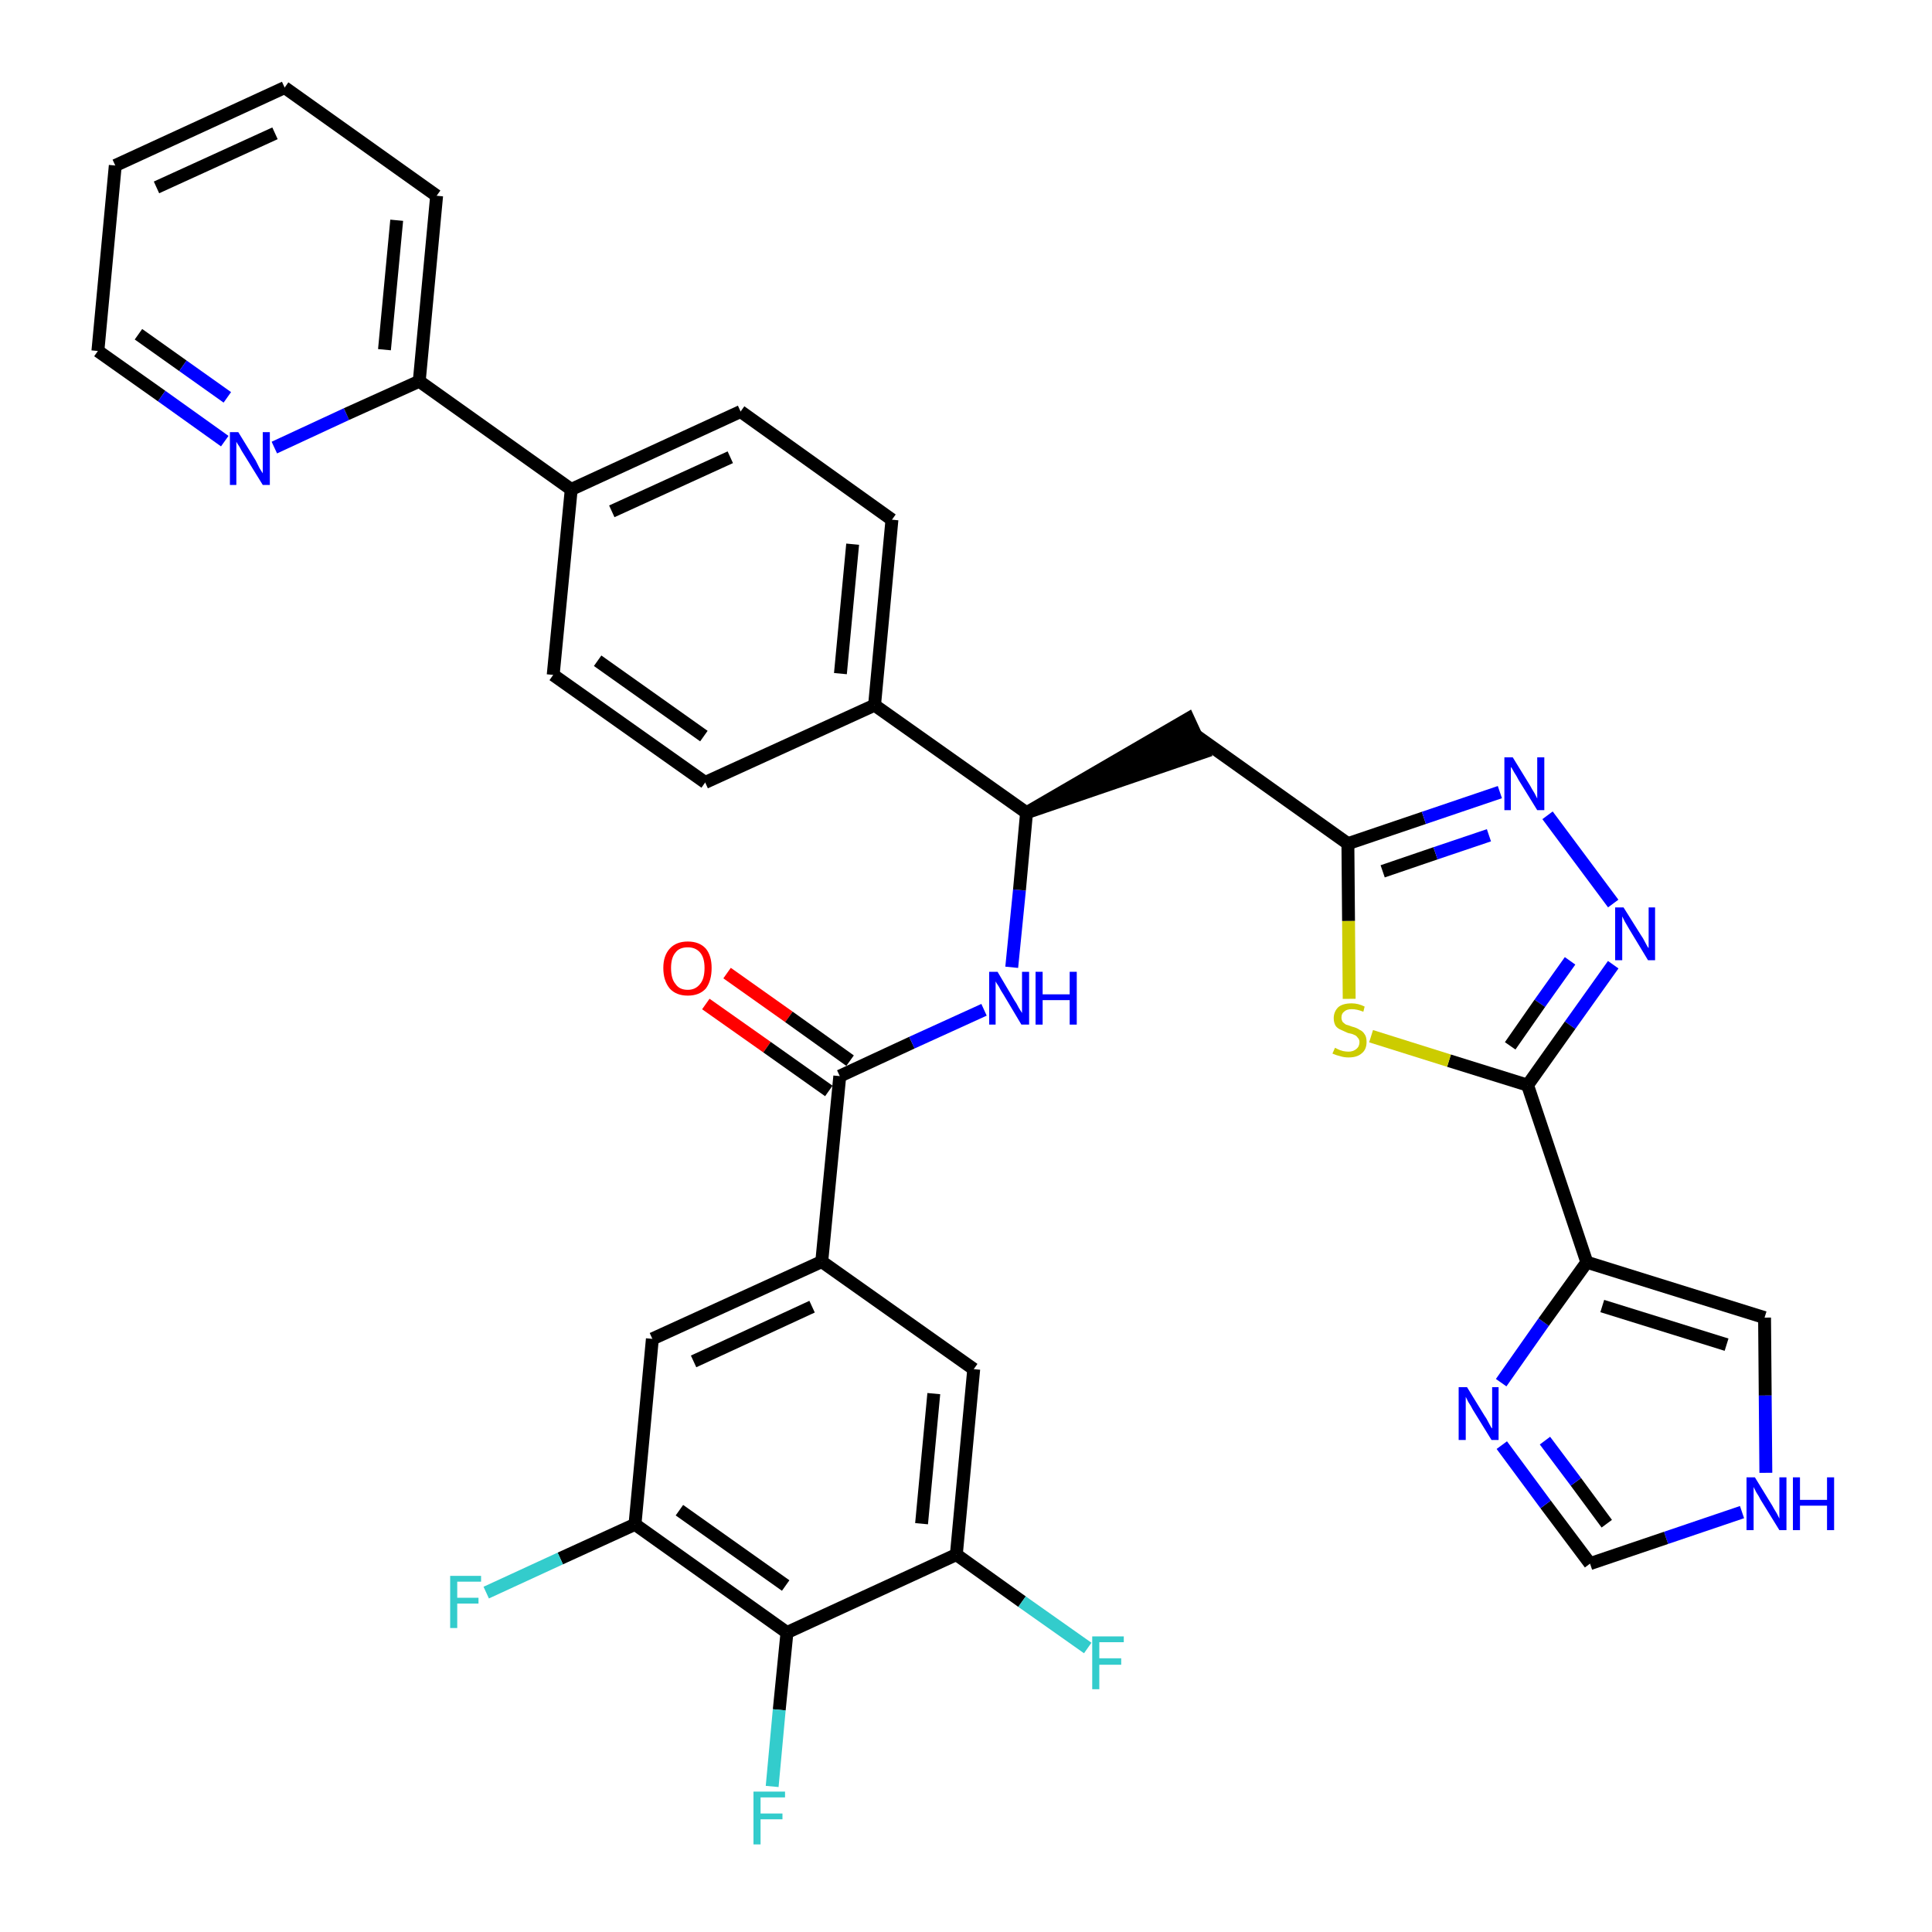 <?xml version='1.0' encoding='iso-8859-1'?>
<svg version='1.1' baseProfile='full'
              xmlns='http://www.w3.org/2000/svg'
                      xmlns:rdkit='http://www.rdkit.org/xml'
                      xmlns:xlink='http://www.w3.org/1999/xlink'
                  xml:space='preserve'
width='300px' height='300px' viewBox='0 0 300 300'>
<!-- END OF HEADER -->
<path class='bond-0 atom-0 atom-1' d='M 109.6,155.9 L 119.1,162.6' style='fill:none;fill-rule:evenodd;stroke:#FF0000;stroke-width:2.0px;stroke-linecap:butt;stroke-linejoin:miter;stroke-opacity:1' />
<path class='bond-0 atom-0 atom-1' d='M 119.1,162.6 L 128.7,169.4' style='fill:none;fill-rule:evenodd;stroke:#000000;stroke-width:2.0px;stroke-linecap:butt;stroke-linejoin:miter;stroke-opacity:1' />
<path class='bond-0 atom-0 atom-1' d='M 112.9,151.1 L 122.5,157.9' style='fill:none;fill-rule:evenodd;stroke:#FF0000;stroke-width:2.0px;stroke-linecap:butt;stroke-linejoin:miter;stroke-opacity:1' />
<path class='bond-0 atom-0 atom-1' d='M 122.5,157.9 L 132.0,164.7' style='fill:none;fill-rule:evenodd;stroke:#000000;stroke-width:2.0px;stroke-linecap:butt;stroke-linejoin:miter;stroke-opacity:1' />
<path class='bond-1 atom-1 atom-2' d='M 130.4,167.1 L 141.6,161.9' style='fill:none;fill-rule:evenodd;stroke:#000000;stroke-width:2.0px;stroke-linecap:butt;stroke-linejoin:miter;stroke-opacity:1' />
<path class='bond-1 atom-1 atom-2' d='M 141.6,161.9 L 152.8,156.8' style='fill:none;fill-rule:evenodd;stroke:#0000FF;stroke-width:2.0px;stroke-linecap:butt;stroke-linejoin:miter;stroke-opacity:1' />
<path class='bond-26 atom-1 atom-27' d='M 130.4,167.1 L 127.6,195.9' style='fill:none;fill-rule:evenodd;stroke:#000000;stroke-width:2.0px;stroke-linecap:butt;stroke-linejoin:miter;stroke-opacity:1' />
<path class='bond-2 atom-2 atom-3' d='M 157.1,150.2 L 158.3,138.2' style='fill:none;fill-rule:evenodd;stroke:#0000FF;stroke-width:2.0px;stroke-linecap:butt;stroke-linejoin:miter;stroke-opacity:1' />
<path class='bond-2 atom-2 atom-3' d='M 158.3,138.2 L 159.4,126.2' style='fill:none;fill-rule:evenodd;stroke:#000000;stroke-width:2.0px;stroke-linecap:butt;stroke-linejoin:miter;stroke-opacity:1' />
<path class='bond-3 atom-3 atom-4' d='M 159.4,126.2 L 186.9,116.8 L 184.5,111.6 Z' style='fill:#000000;fill-rule:evenodd;fill-opacity:1;stroke:#000000;stroke-width:2.0px;stroke-linecap:butt;stroke-linejoin:miter;stroke-opacity:1;' />
<path class='bond-14 atom-3 atom-15' d='M 159.4,126.2 L 135.8,109.5' style='fill:none;fill-rule:evenodd;stroke:#000000;stroke-width:2.0px;stroke-linecap:butt;stroke-linejoin:miter;stroke-opacity:1' />
<path class='bond-4 atom-4 atom-5' d='M 185.7,114.2 L 209.3,131.0' style='fill:none;fill-rule:evenodd;stroke:#000000;stroke-width:2.0px;stroke-linecap:butt;stroke-linejoin:miter;stroke-opacity:1' />
<path class='bond-5 atom-5 atom-6' d='M 209.3,131.0 L 221.1,127.0' style='fill:none;fill-rule:evenodd;stroke:#000000;stroke-width:2.0px;stroke-linecap:butt;stroke-linejoin:miter;stroke-opacity:1' />
<path class='bond-5 atom-5 atom-6' d='M 221.1,127.0 L 232.9,123.0' style='fill:none;fill-rule:evenodd;stroke:#0000FF;stroke-width:2.0px;stroke-linecap:butt;stroke-linejoin:miter;stroke-opacity:1' />
<path class='bond-5 atom-5 atom-6' d='M 214.7,135.3 L 222.9,132.5' style='fill:none;fill-rule:evenodd;stroke:#000000;stroke-width:2.0px;stroke-linecap:butt;stroke-linejoin:miter;stroke-opacity:1' />
<path class='bond-5 atom-5 atom-6' d='M 222.9,132.5 L 231.2,129.7' style='fill:none;fill-rule:evenodd;stroke:#0000FF;stroke-width:2.0px;stroke-linecap:butt;stroke-linejoin:miter;stroke-opacity:1' />
<path class='bond-35 atom-14 atom-5' d='M 209.5,155.1 L 209.4,143.0' style='fill:none;fill-rule:evenodd;stroke:#CCCC00;stroke-width:2.0px;stroke-linecap:butt;stroke-linejoin:miter;stroke-opacity:1' />
<path class='bond-35 atom-14 atom-5' d='M 209.4,143.0 L 209.3,131.0' style='fill:none;fill-rule:evenodd;stroke:#000000;stroke-width:2.0px;stroke-linecap:butt;stroke-linejoin:miter;stroke-opacity:1' />
<path class='bond-6 atom-6 atom-7' d='M 240.3,126.6 L 250.5,140.3' style='fill:none;fill-rule:evenodd;stroke:#0000FF;stroke-width:2.0px;stroke-linecap:butt;stroke-linejoin:miter;stroke-opacity:1' />
<path class='bond-7 atom-7 atom-8' d='M 250.5,149.8 L 243.8,159.2' style='fill:none;fill-rule:evenodd;stroke:#0000FF;stroke-width:2.0px;stroke-linecap:butt;stroke-linejoin:miter;stroke-opacity:1' />
<path class='bond-7 atom-7 atom-8' d='M 243.8,159.2 L 237.2,168.5' style='fill:none;fill-rule:evenodd;stroke:#000000;stroke-width:2.0px;stroke-linecap:butt;stroke-linejoin:miter;stroke-opacity:1' />
<path class='bond-7 atom-7 atom-8' d='M 243.8,149.2 L 239.1,155.8' style='fill:none;fill-rule:evenodd;stroke:#0000FF;stroke-width:2.0px;stroke-linecap:butt;stroke-linejoin:miter;stroke-opacity:1' />
<path class='bond-7 atom-7 atom-8' d='M 239.1,155.8 L 234.5,162.4' style='fill:none;fill-rule:evenodd;stroke:#000000;stroke-width:2.0px;stroke-linecap:butt;stroke-linejoin:miter;stroke-opacity:1' />
<path class='bond-8 atom-8 atom-9' d='M 237.2,168.5 L 246.4,196.0' style='fill:none;fill-rule:evenodd;stroke:#000000;stroke-width:2.0px;stroke-linecap:butt;stroke-linejoin:miter;stroke-opacity:1' />
<path class='bond-13 atom-8 atom-14' d='M 237.2,168.5 L 225.0,164.7' style='fill:none;fill-rule:evenodd;stroke:#000000;stroke-width:2.0px;stroke-linecap:butt;stroke-linejoin:miter;stroke-opacity:1' />
<path class='bond-13 atom-8 atom-14' d='M 225.0,164.7 L 212.9,160.9' style='fill:none;fill-rule:evenodd;stroke:#CCCC00;stroke-width:2.0px;stroke-linecap:butt;stroke-linejoin:miter;stroke-opacity:1' />
<path class='bond-9 atom-9 atom-10' d='M 246.4,196.0 L 274.0,204.6' style='fill:none;fill-rule:evenodd;stroke:#000000;stroke-width:2.0px;stroke-linecap:butt;stroke-linejoin:miter;stroke-opacity:1' />
<path class='bond-9 atom-9 atom-10' d='M 248.8,202.8 L 268.1,208.8' style='fill:none;fill-rule:evenodd;stroke:#000000;stroke-width:2.0px;stroke-linecap:butt;stroke-linejoin:miter;stroke-opacity:1' />
<path class='bond-38 atom-13 atom-9' d='M 233.1,214.7 L 239.7,205.3' style='fill:none;fill-rule:evenodd;stroke:#0000FF;stroke-width:2.0px;stroke-linecap:butt;stroke-linejoin:miter;stroke-opacity:1' />
<path class='bond-38 atom-13 atom-9' d='M 239.7,205.3 L 246.4,196.0' style='fill:none;fill-rule:evenodd;stroke:#000000;stroke-width:2.0px;stroke-linecap:butt;stroke-linejoin:miter;stroke-opacity:1' />
<path class='bond-10 atom-10 atom-11' d='M 274.0,204.6 L 274.1,216.7' style='fill:none;fill-rule:evenodd;stroke:#000000;stroke-width:2.0px;stroke-linecap:butt;stroke-linejoin:miter;stroke-opacity:1' />
<path class='bond-10 atom-10 atom-11' d='M 274.1,216.7 L 274.2,228.7' style='fill:none;fill-rule:evenodd;stroke:#0000FF;stroke-width:2.0px;stroke-linecap:butt;stroke-linejoin:miter;stroke-opacity:1' />
<path class='bond-11 atom-11 atom-12' d='M 270.5,234.8 L 258.7,238.8' style='fill:none;fill-rule:evenodd;stroke:#0000FF;stroke-width:2.0px;stroke-linecap:butt;stroke-linejoin:miter;stroke-opacity:1' />
<path class='bond-11 atom-11 atom-12' d='M 258.7,238.8 L 246.9,242.8' style='fill:none;fill-rule:evenodd;stroke:#000000;stroke-width:2.0px;stroke-linecap:butt;stroke-linejoin:miter;stroke-opacity:1' />
<path class='bond-12 atom-12 atom-13' d='M 246.9,242.8 L 240.0,233.6' style='fill:none;fill-rule:evenodd;stroke:#000000;stroke-width:2.0px;stroke-linecap:butt;stroke-linejoin:miter;stroke-opacity:1' />
<path class='bond-12 atom-12 atom-13' d='M 240.0,233.6 L 233.2,224.4' style='fill:none;fill-rule:evenodd;stroke:#0000FF;stroke-width:2.0px;stroke-linecap:butt;stroke-linejoin:miter;stroke-opacity:1' />
<path class='bond-12 atom-12 atom-13' d='M 249.5,236.6 L 244.7,230.1' style='fill:none;fill-rule:evenodd;stroke:#000000;stroke-width:2.0px;stroke-linecap:butt;stroke-linejoin:miter;stroke-opacity:1' />
<path class='bond-12 atom-12 atom-13' d='M 244.7,230.1 L 239.9,223.7' style='fill:none;fill-rule:evenodd;stroke:#0000FF;stroke-width:2.0px;stroke-linecap:butt;stroke-linejoin:miter;stroke-opacity:1' />
<path class='bond-15 atom-15 atom-16' d='M 135.8,109.5 L 138.5,80.7' style='fill:none;fill-rule:evenodd;stroke:#000000;stroke-width:2.0px;stroke-linecap:butt;stroke-linejoin:miter;stroke-opacity:1' />
<path class='bond-15 atom-15 atom-16' d='M 130.5,104.6 L 132.4,84.5' style='fill:none;fill-rule:evenodd;stroke:#000000;stroke-width:2.0px;stroke-linecap:butt;stroke-linejoin:miter;stroke-opacity:1' />
<path class='bond-36 atom-26 atom-15' d='M 109.5,121.5 L 135.8,109.5' style='fill:none;fill-rule:evenodd;stroke:#000000;stroke-width:2.0px;stroke-linecap:butt;stroke-linejoin:miter;stroke-opacity:1' />
<path class='bond-16 atom-16 atom-17' d='M 138.5,80.7 L 115.0,63.9' style='fill:none;fill-rule:evenodd;stroke:#000000;stroke-width:2.0px;stroke-linecap:butt;stroke-linejoin:miter;stroke-opacity:1' />
<path class='bond-17 atom-17 atom-18' d='M 115.0,63.9 L 88.7,76.0' style='fill:none;fill-rule:evenodd;stroke:#000000;stroke-width:2.0px;stroke-linecap:butt;stroke-linejoin:miter;stroke-opacity:1' />
<path class='bond-17 atom-17 atom-18' d='M 113.4,71.0 L 95.0,79.4' style='fill:none;fill-rule:evenodd;stroke:#000000;stroke-width:2.0px;stroke-linecap:butt;stroke-linejoin:miter;stroke-opacity:1' />
<path class='bond-18 atom-18 atom-19' d='M 88.7,76.0 L 65.1,59.2' style='fill:none;fill-rule:evenodd;stroke:#000000;stroke-width:2.0px;stroke-linecap:butt;stroke-linejoin:miter;stroke-opacity:1' />
<path class='bond-24 atom-18 atom-25' d='M 88.7,76.0 L 85.9,104.8' style='fill:none;fill-rule:evenodd;stroke:#000000;stroke-width:2.0px;stroke-linecap:butt;stroke-linejoin:miter;stroke-opacity:1' />
<path class='bond-19 atom-19 atom-20' d='M 65.1,59.2 L 67.8,30.4' style='fill:none;fill-rule:evenodd;stroke:#000000;stroke-width:2.0px;stroke-linecap:butt;stroke-linejoin:miter;stroke-opacity:1' />
<path class='bond-19 atom-19 atom-20' d='M 59.7,54.3 L 61.6,34.2' style='fill:none;fill-rule:evenodd;stroke:#000000;stroke-width:2.0px;stroke-linecap:butt;stroke-linejoin:miter;stroke-opacity:1' />
<path class='bond-39 atom-24 atom-19' d='M 42.6,69.5 L 53.8,64.3' style='fill:none;fill-rule:evenodd;stroke:#0000FF;stroke-width:2.0px;stroke-linecap:butt;stroke-linejoin:miter;stroke-opacity:1' />
<path class='bond-39 atom-24 atom-19' d='M 53.8,64.3 L 65.1,59.2' style='fill:none;fill-rule:evenodd;stroke:#000000;stroke-width:2.0px;stroke-linecap:butt;stroke-linejoin:miter;stroke-opacity:1' />
<path class='bond-20 atom-20 atom-21' d='M 67.8,30.4 L 44.2,13.6' style='fill:none;fill-rule:evenodd;stroke:#000000;stroke-width:2.0px;stroke-linecap:butt;stroke-linejoin:miter;stroke-opacity:1' />
<path class='bond-21 atom-21 atom-22' d='M 44.2,13.6 L 17.9,25.7' style='fill:none;fill-rule:evenodd;stroke:#000000;stroke-width:2.0px;stroke-linecap:butt;stroke-linejoin:miter;stroke-opacity:1' />
<path class='bond-21 atom-21 atom-22' d='M 42.7,20.7 L 24.3,29.1' style='fill:none;fill-rule:evenodd;stroke:#000000;stroke-width:2.0px;stroke-linecap:butt;stroke-linejoin:miter;stroke-opacity:1' />
<path class='bond-22 atom-22 atom-23' d='M 17.9,25.7 L 15.2,54.5' style='fill:none;fill-rule:evenodd;stroke:#000000;stroke-width:2.0px;stroke-linecap:butt;stroke-linejoin:miter;stroke-opacity:1' />
<path class='bond-23 atom-23 atom-24' d='M 15.2,54.5 L 25.1,61.5' style='fill:none;fill-rule:evenodd;stroke:#000000;stroke-width:2.0px;stroke-linecap:butt;stroke-linejoin:miter;stroke-opacity:1' />
<path class='bond-23 atom-23 atom-24' d='M 25.1,61.5 L 34.9,68.5' style='fill:none;fill-rule:evenodd;stroke:#0000FF;stroke-width:2.0px;stroke-linecap:butt;stroke-linejoin:miter;stroke-opacity:1' />
<path class='bond-23 atom-23 atom-24' d='M 21.5,51.9 L 28.4,56.8' style='fill:none;fill-rule:evenodd;stroke:#000000;stroke-width:2.0px;stroke-linecap:butt;stroke-linejoin:miter;stroke-opacity:1' />
<path class='bond-23 atom-23 atom-24' d='M 28.4,56.8 L 35.3,61.7' style='fill:none;fill-rule:evenodd;stroke:#0000FF;stroke-width:2.0px;stroke-linecap:butt;stroke-linejoin:miter;stroke-opacity:1' />
<path class='bond-25 atom-25 atom-26' d='M 85.9,104.8 L 109.5,121.5' style='fill:none;fill-rule:evenodd;stroke:#000000;stroke-width:2.0px;stroke-linecap:butt;stroke-linejoin:miter;stroke-opacity:1' />
<path class='bond-25 atom-25 atom-26' d='M 92.8,102.6 L 109.3,114.3' style='fill:none;fill-rule:evenodd;stroke:#000000;stroke-width:2.0px;stroke-linecap:butt;stroke-linejoin:miter;stroke-opacity:1' />
<path class='bond-27 atom-27 atom-28' d='M 127.6,195.9 L 101.3,207.9' style='fill:none;fill-rule:evenodd;stroke:#000000;stroke-width:2.0px;stroke-linecap:butt;stroke-linejoin:miter;stroke-opacity:1' />
<path class='bond-27 atom-27 atom-28' d='M 126.1,202.9 L 107.7,211.4' style='fill:none;fill-rule:evenodd;stroke:#000000;stroke-width:2.0px;stroke-linecap:butt;stroke-linejoin:miter;stroke-opacity:1' />
<path class='bond-37 atom-35 atom-27' d='M 151.2,212.6 L 127.6,195.9' style='fill:none;fill-rule:evenodd;stroke:#000000;stroke-width:2.0px;stroke-linecap:butt;stroke-linejoin:miter;stroke-opacity:1' />
<path class='bond-28 atom-28 atom-29' d='M 101.3,207.9 L 98.6,236.7' style='fill:none;fill-rule:evenodd;stroke:#000000;stroke-width:2.0px;stroke-linecap:butt;stroke-linejoin:miter;stroke-opacity:1' />
<path class='bond-29 atom-29 atom-30' d='M 98.6,236.7 L 87.0,242.0' style='fill:none;fill-rule:evenodd;stroke:#000000;stroke-width:2.0px;stroke-linecap:butt;stroke-linejoin:miter;stroke-opacity:1' />
<path class='bond-29 atom-29 atom-30' d='M 87.0,242.0 L 75.5,247.3' style='fill:none;fill-rule:evenodd;stroke:#33CCCC;stroke-width:2.0px;stroke-linecap:butt;stroke-linejoin:miter;stroke-opacity:1' />
<path class='bond-30 atom-29 atom-31' d='M 98.6,236.7 L 122.2,253.5' style='fill:none;fill-rule:evenodd;stroke:#000000;stroke-width:2.0px;stroke-linecap:butt;stroke-linejoin:miter;stroke-opacity:1' />
<path class='bond-30 atom-29 atom-31' d='M 105.5,234.5 L 122.0,246.2' style='fill:none;fill-rule:evenodd;stroke:#000000;stroke-width:2.0px;stroke-linecap:butt;stroke-linejoin:miter;stroke-opacity:1' />
<path class='bond-31 atom-31 atom-32' d='M 122.2,253.5 L 121.0,265.5' style='fill:none;fill-rule:evenodd;stroke:#000000;stroke-width:2.0px;stroke-linecap:butt;stroke-linejoin:miter;stroke-opacity:1' />
<path class='bond-31 atom-31 atom-32' d='M 121.0,265.5 L 119.9,277.4' style='fill:none;fill-rule:evenodd;stroke:#33CCCC;stroke-width:2.0px;stroke-linecap:butt;stroke-linejoin:miter;stroke-opacity:1' />
<path class='bond-32 atom-31 atom-33' d='M 122.2,253.5 L 148.5,241.4' style='fill:none;fill-rule:evenodd;stroke:#000000;stroke-width:2.0px;stroke-linecap:butt;stroke-linejoin:miter;stroke-opacity:1' />
<path class='bond-33 atom-33 atom-34' d='M 148.5,241.4 L 158.7,248.7' style='fill:none;fill-rule:evenodd;stroke:#000000;stroke-width:2.0px;stroke-linecap:butt;stroke-linejoin:miter;stroke-opacity:1' />
<path class='bond-33 atom-33 atom-34' d='M 158.7,248.7 L 168.9,255.9' style='fill:none;fill-rule:evenodd;stroke:#33CCCC;stroke-width:2.0px;stroke-linecap:butt;stroke-linejoin:miter;stroke-opacity:1' />
<path class='bond-34 atom-33 atom-35' d='M 148.5,241.4 L 151.2,212.6' style='fill:none;fill-rule:evenodd;stroke:#000000;stroke-width:2.0px;stroke-linecap:butt;stroke-linejoin:miter;stroke-opacity:1' />
<path class='bond-34 atom-33 atom-35' d='M 143.1,236.6 L 145.0,216.4' style='fill:none;fill-rule:evenodd;stroke:#000000;stroke-width:2.0px;stroke-linecap:butt;stroke-linejoin:miter;stroke-opacity:1' />
<path  class='atom-0' d='M 103.0 150.3
Q 103.0 148.4, 104.0 147.3
Q 105.0 146.2, 106.8 146.2
Q 108.6 146.2, 109.6 147.3
Q 110.5 148.4, 110.5 150.3
Q 110.5 152.3, 109.6 153.5
Q 108.6 154.6, 106.8 154.6
Q 105.0 154.6, 104.0 153.5
Q 103.0 152.3, 103.0 150.3
M 106.8 153.7
Q 108.0 153.7, 108.7 152.8
Q 109.4 152.0, 109.4 150.3
Q 109.4 148.7, 108.7 147.9
Q 108.0 147.1, 106.8 147.1
Q 105.5 147.1, 104.9 147.9
Q 104.2 148.7, 104.2 150.3
Q 104.2 152.0, 104.9 152.8
Q 105.5 153.7, 106.8 153.7
' fill='#FF0000'/>
<path  class='atom-2' d='M 154.9 150.9
L 157.5 155.3
Q 157.8 155.7, 158.2 156.5
Q 158.7 157.3, 158.7 157.3
L 158.7 150.9
L 159.8 150.9
L 159.8 159.1
L 158.6 159.1
L 155.8 154.4
Q 155.4 153.8, 155.1 153.2
Q 154.7 152.6, 154.6 152.4
L 154.6 159.1
L 153.6 159.1
L 153.6 150.9
L 154.9 150.9
' fill='#0000FF'/>
<path  class='atom-2' d='M 160.8 150.9
L 161.9 150.9
L 161.9 154.4
L 166.1 154.4
L 166.1 150.9
L 167.2 150.9
L 167.2 159.1
L 166.1 159.1
L 166.1 155.3
L 161.9 155.3
L 161.9 159.1
L 160.8 159.1
L 160.8 150.9
' fill='#0000FF'/>
<path  class='atom-6' d='M 234.9 117.6
L 237.6 122.0
Q 237.8 122.4, 238.3 123.2
Q 238.7 124.0, 238.7 124.0
L 238.7 117.6
L 239.8 117.6
L 239.8 125.8
L 238.7 125.8
L 235.8 121.1
Q 235.5 120.5, 235.1 119.9
Q 234.8 119.3, 234.6 119.1
L 234.6 125.8
L 233.6 125.8
L 233.6 117.6
L 234.9 117.6
' fill='#0000FF'/>
<path  class='atom-7' d='M 252.1 140.9
L 254.8 145.2
Q 255.1 145.6, 255.5 146.4
Q 255.9 147.2, 256.0 147.2
L 256.0 140.9
L 257.0 140.9
L 257.0 149.1
L 255.9 149.1
L 253.0 144.3
Q 252.7 143.8, 252.3 143.1
Q 252.0 142.5, 251.9 142.3
L 251.9 149.1
L 250.8 149.1
L 250.8 140.9
L 252.1 140.9
' fill='#0000FF'/>
<path  class='atom-11' d='M 272.5 229.4
L 275.2 233.8
Q 275.4 234.2, 275.9 235.0
Q 276.3 235.8, 276.3 235.8
L 276.3 229.4
L 277.4 229.4
L 277.4 237.6
L 276.3 237.6
L 273.4 232.9
Q 273.1 232.3, 272.7 231.7
Q 272.4 231.1, 272.3 230.9
L 272.3 237.6
L 271.2 237.6
L 271.2 229.4
L 272.5 229.4
' fill='#0000FF'/>
<path  class='atom-11' d='M 278.4 229.4
L 279.5 229.4
L 279.5 232.9
L 283.7 232.9
L 283.7 229.4
L 284.8 229.4
L 284.8 237.6
L 283.7 237.6
L 283.7 233.8
L 279.5 233.8
L 279.5 237.6
L 278.4 237.6
L 278.4 229.4
' fill='#0000FF'/>
<path  class='atom-13' d='M 227.8 215.4
L 230.5 219.8
Q 230.8 220.2, 231.2 221.0
Q 231.6 221.8, 231.7 221.8
L 231.7 215.4
L 232.7 215.4
L 232.7 223.6
L 231.6 223.6
L 228.7 218.9
Q 228.4 218.3, 228.0 217.7
Q 227.7 217.1, 227.6 216.9
L 227.6 223.6
L 226.5 223.6
L 226.5 215.4
L 227.8 215.4
' fill='#0000FF'/>
<path  class='atom-14' d='M 207.3 162.7
Q 207.3 162.7, 207.7 162.9
Q 208.1 163.1, 208.5 163.2
Q 209.0 163.3, 209.4 163.3
Q 210.1 163.3, 210.6 162.9
Q 211.1 162.5, 211.1 161.8
Q 211.1 161.4, 210.8 161.1
Q 210.6 160.8, 210.3 160.7
Q 209.9 160.5, 209.3 160.4
Q 208.6 160.1, 208.2 159.9
Q 207.7 159.7, 207.4 159.3
Q 207.1 158.8, 207.1 158.1
Q 207.1 157.1, 207.8 156.4
Q 208.5 155.8, 209.9 155.8
Q 210.9 155.8, 211.9 156.3
L 211.7 157.1
Q 210.7 156.7, 209.9 156.7
Q 209.1 156.7, 208.7 157.1
Q 208.3 157.4, 208.3 158.0
Q 208.3 158.4, 208.5 158.7
Q 208.7 158.9, 209.0 159.1
Q 209.4 159.2, 209.9 159.4
Q 210.7 159.6, 211.1 159.9
Q 211.6 160.1, 211.9 160.6
Q 212.2 161.0, 212.2 161.8
Q 212.2 163.0, 211.4 163.6
Q 210.7 164.2, 209.4 164.2
Q 208.7 164.2, 208.1 164.0
Q 207.6 163.9, 206.9 163.6
L 207.3 162.7
' fill='#CCCC00'/>
<path  class='atom-24' d='M 37.0 67.1
L 39.7 71.5
Q 39.9 71.9, 40.3 72.7
Q 40.8 73.5, 40.8 73.5
L 40.8 67.1
L 41.9 67.1
L 41.9 75.3
L 40.8 75.3
L 37.9 70.6
Q 37.5 70.0, 37.2 69.4
Q 36.8 68.8, 36.7 68.6
L 36.7 75.3
L 35.7 75.3
L 35.7 67.1
L 37.0 67.1
' fill='#0000FF'/>
<path  class='atom-30' d='M 69.9 244.7
L 74.7 244.7
L 74.7 245.6
L 71.0 245.6
L 71.0 248.1
L 74.3 248.1
L 74.3 249.0
L 71.0 249.0
L 71.0 252.8
L 69.9 252.8
L 69.9 244.7
' fill='#33CCCC'/>
<path  class='atom-32' d='M 117.0 278.2
L 121.9 278.2
L 121.9 279.1
L 118.1 279.1
L 118.1 281.6
L 121.5 281.6
L 121.5 282.5
L 118.1 282.5
L 118.1 286.4
L 117.0 286.4
L 117.0 278.2
' fill='#33CCCC'/>
<path  class='atom-34' d='M 169.6 254.1
L 174.5 254.1
L 174.5 255.0
L 170.7 255.0
L 170.7 257.5
L 174.1 257.5
L 174.1 258.5
L 170.7 258.5
L 170.7 262.3
L 169.6 262.3
L 169.6 254.1
' fill='#33CCCC'/>
</svg>
